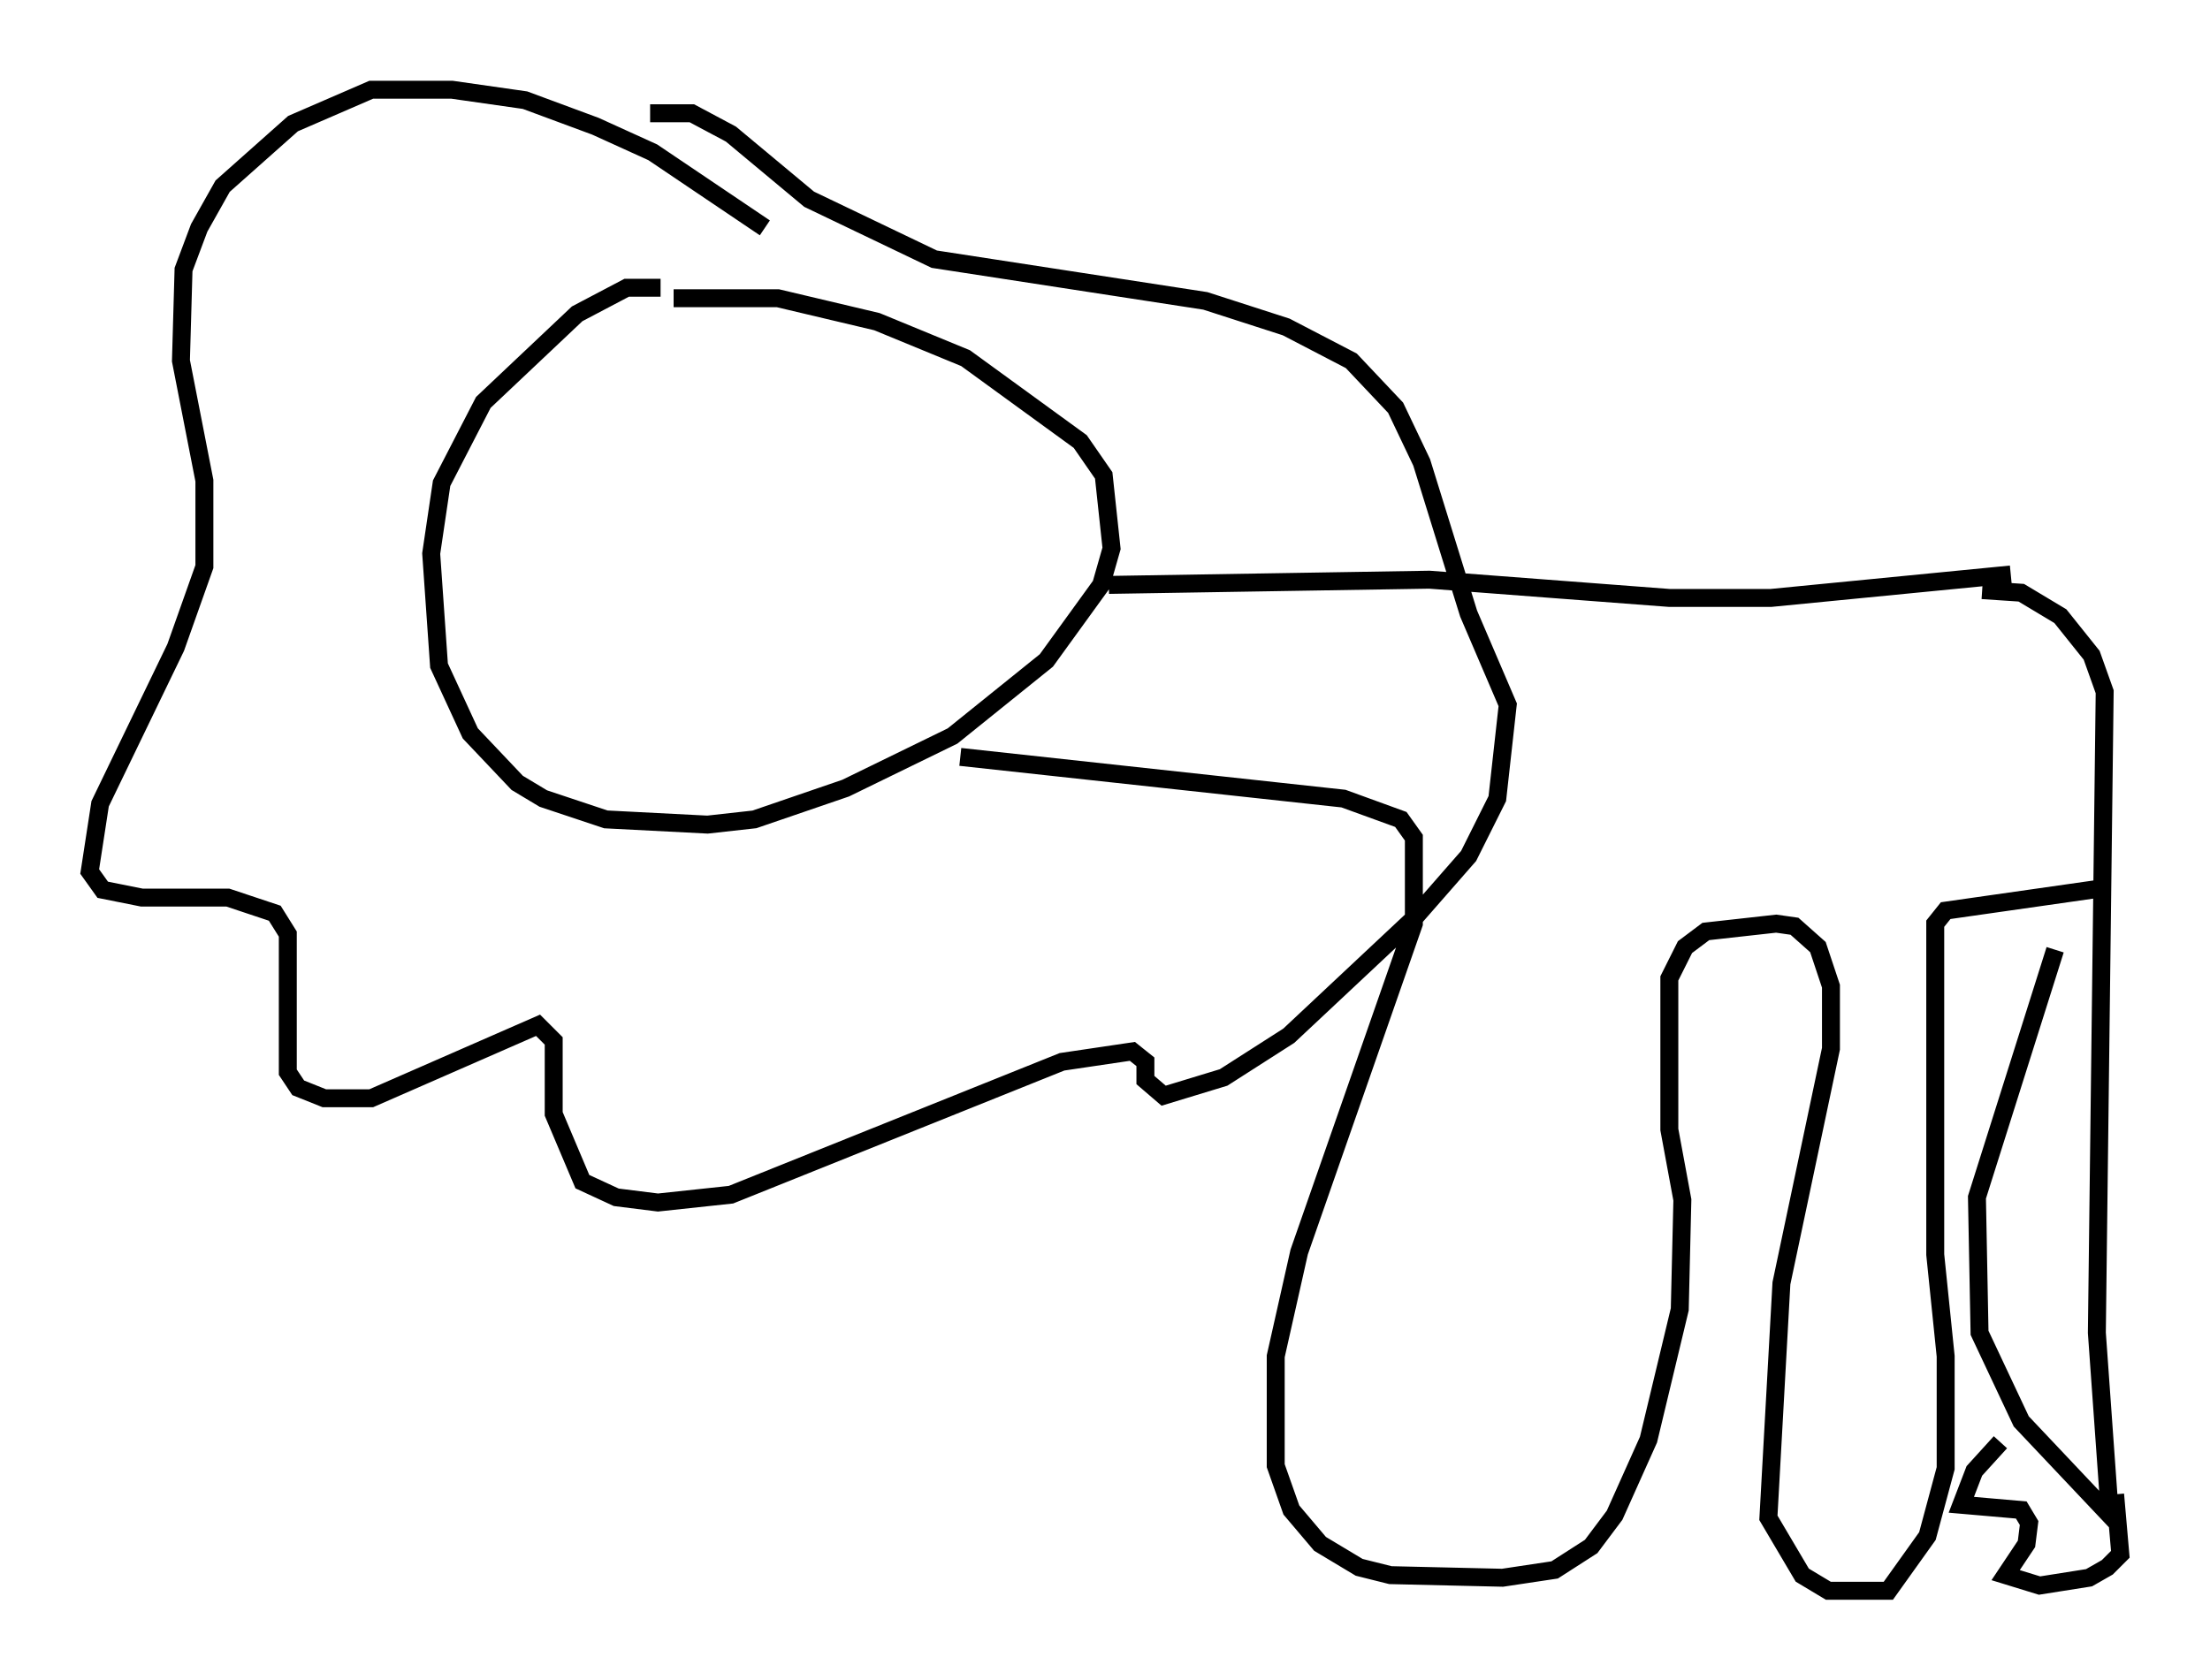 <?xml version="1.0" encoding="utf-8" ?>
<svg baseProfile="full" height="93.665" version="1.1" width="123.151" xmlns="http://www.w3.org/2000/svg" xmlns:ev="http://www.w3.org/2001/xml-events" xmlns:xlink="http://www.w3.org/1999/xlink"><defs /><rect fill="white" height="93.665" width="123.151" x="0" y="0" /><path d="M37.536, 16.475 m-0.726, -0.436 l-1.888, 0.0 -2.76, 1.453 l-5.229, 4.939 -2.324, 4.503 l-0.581, 3.922 0.436, 6.246 l1.743, 3.777 2.615, 2.76 l1.453, 0.872 3.486, 1.162 l5.665, 0.291 2.615, -0.291 l5.084, -1.743 5.955, -2.905 l5.229, -4.212 3.05, -4.212 l0.581, -2.034 -0.436, -4.067 l-1.307, -1.888 -6.391, -4.648 l-4.939, -2.034 -5.52, -1.307 l-5.81, 0.0 m5.084, -3.922 l-6.246, -4.212 -3.196, -1.453 l-3.922, -1.453 -4.067, -0.581 l-4.503, 0.0 -4.358, 1.888 l-3.922, 3.486 -1.307, 2.324 l-0.872, 2.324 -0.145, 5.084 l1.307, 6.682 0.0, 4.793 l-1.598, 4.503 -4.212, 8.715 l-0.581, 3.777 0.726, 1.017 l2.179, 0.436 4.793, 0.0 l2.615, 0.872 0.726, 1.162 l0.0, 7.698 0.581, 0.872 l1.453, 0.581 2.615, 0.0 l9.296, -4.067 0.872, 0.872 l0.0, 4.067 1.598, 3.777 l1.888, 0.872 2.324, 0.291 l4.067, -0.436 18.447, -7.408 l3.922, -0.581 0.726, 0.581 l0.0, 1.017 1.017, 0.872 l3.341, -1.017 3.631, -2.324 l6.972, -6.536 3.05, -3.486 l1.598, -3.196 0.581, -5.229 l-2.179, -5.084 -2.615, -8.425 l-1.453, -3.05 -2.469, -2.615 l-3.631, -1.888 -4.503, -1.453 l-15.106, -2.324 -6.972, -3.341 l-4.358, -3.631 -2.179, -1.162 l-2.324, 0.0 m25.564, 26.29 l17.866, -0.291 13.363, 1.017 l5.665, 0.0 13.363, -1.307 m-58.536, 10.168 l21.352, 2.324 3.196, 1.162 l0.726, 1.017 0.0, 4.793 l-6.391, 18.302 -1.307, 5.81 l0.0, 6.101 0.872, 2.469 l1.598, 1.888 2.179, 1.307 l1.743, 0.436 6.246, 0.145 l2.905, -0.436 2.034, -1.307 l1.307, -1.743 1.888, -4.212 l1.743, -7.263 0.145, -6.101 l-0.726, -3.922 0.0, -8.425 l0.872, -1.743 1.162, -0.872 l3.922, -0.436 1.017, 0.145 l1.307, 1.162 0.726, 2.179 l0.0, 3.486 -2.76, 13.073 l-0.726, 13.073 1.888, 3.196 l1.453, 0.872 3.341, 0.0 l2.179, -3.05 1.017, -3.777 l0.0, -6.246 -0.581, -5.665 l0.0, -18.447 0.581, -0.726 l9.151, -1.307 m-7.117, -16.559 l2.179, 0.145 2.179, 1.307 l1.743, 2.179 0.726, 2.034 l-0.436, 35.732 0.726, 10.168 l-4.939, -5.229 -2.324, -4.939 l-0.145, -7.553 4.358, -13.799 m-3.05, 27.452 l-1.453, 1.598 -0.726, 1.888 l3.341, 0.291 0.436, 0.726 l-0.145, 1.162 -1.162, 1.743 l1.888, 0.581 2.76, -0.436 l1.017, -0.581 0.726, -0.726 l-0.291, -3.341 " fill="none" stroke="black" stroke-width="1" /></svg>